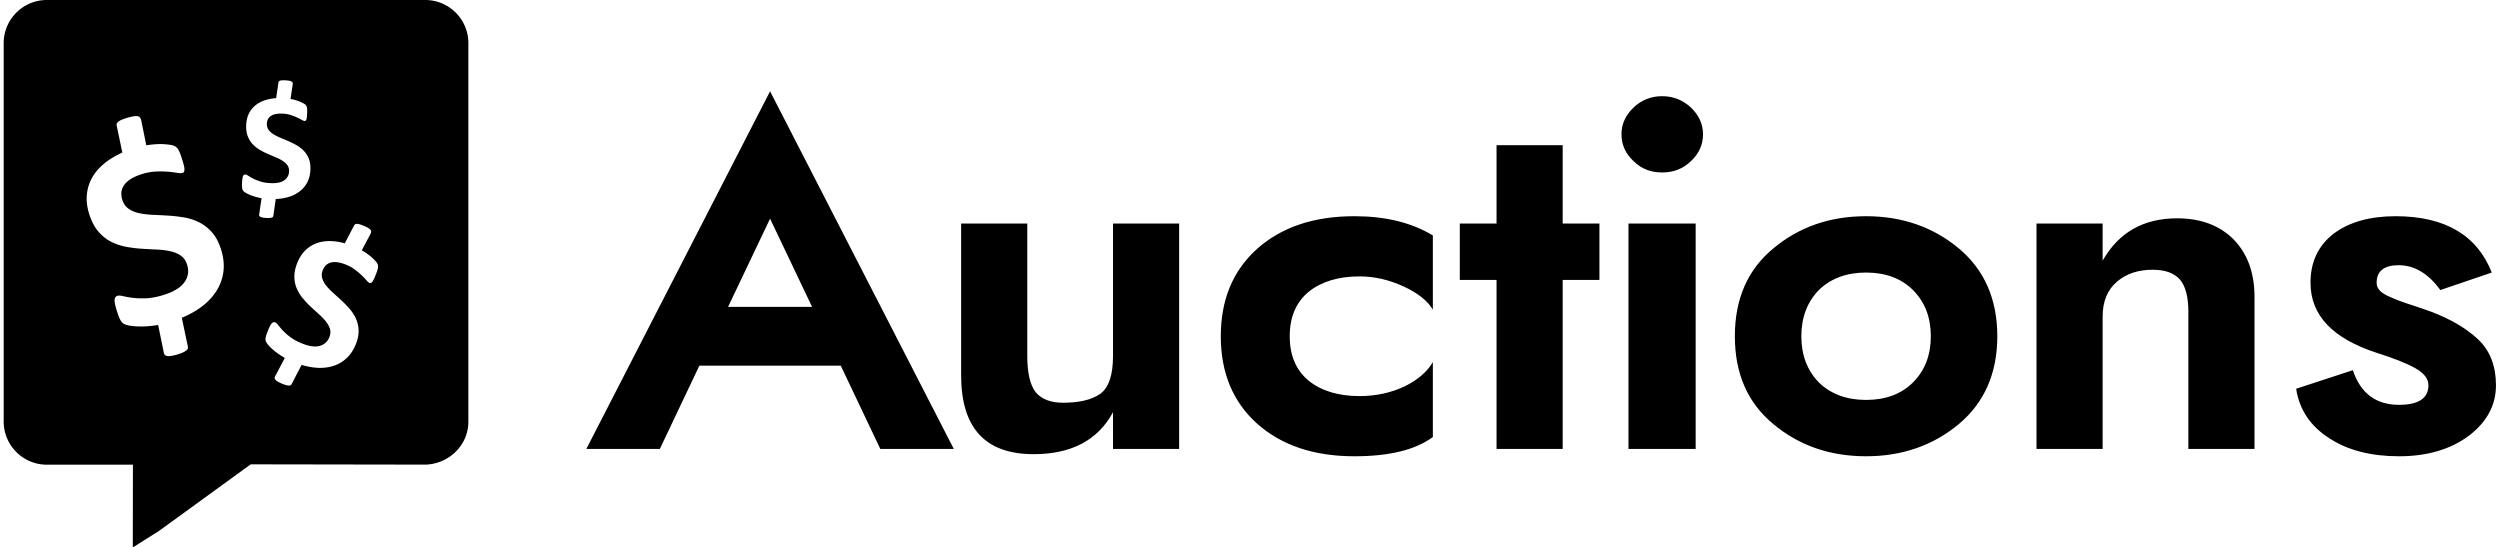 <svg data-v-423bf9ae="" xmlns="http://www.w3.org/2000/svg" viewBox="0 0 411 90" class="iconLeft"><!----><!----><!----><g data-v-423bf9ae="" id="928b2136-744e-48d7-9033-061fd9b6db1c" fill="black" transform="matrix(5.753,0,0,5.753,96.799,1.315)"><path d="M5.18 2.38L-0.07 12.60L2.03 12.60L3.16 10.22L7.20 10.22L8.33 12.60L10.43 12.60ZM5.18 6.02L6.38 8.54L3.98 8.54ZM14.98 9.94C14.98 10.49 14.86 10.85 14.61 11.03C14.36 11.20 14.01 11.28 13.55 11.28C13.20 11.28 12.94 11.18 12.77 10.98C12.61 10.77 12.53 10.43 12.53 9.94L12.53 6.16L10.64 6.16L10.64 10.50C10.64 12.00 11.33 12.75 12.71 12.75C13.79 12.75 14.55 12.35 14.98 11.55L14.98 12.60L16.87 12.60L16.87 6.16L14.98 6.16ZM20.03 9.38C20.03 8.83 20.21 8.41 20.57 8.11C20.93 7.82 21.42 7.67 22.02 7.67C22.46 7.67 22.88 7.77 23.29 7.96C23.70 8.15 23.97 8.37 24.12 8.62L24.12 6.50C23.51 6.13 22.76 5.95 21.88 5.95C20.72 5.95 19.80 6.26 19.10 6.88C18.41 7.50 18.06 8.33 18.06 9.38C18.06 10.43 18.41 11.26 19.10 11.88C19.80 12.50 20.72 12.81 21.88 12.81C22.87 12.81 23.62 12.63 24.12 12.26L24.12 10.12C23.96 10.39 23.70 10.62 23.32 10.81C22.94 10.99 22.51 11.09 22.02 11.09C21.42 11.09 20.93 10.94 20.57 10.65C20.21 10.35 20.03 9.93 20.03 9.38ZM25.94 3.92L25.94 6.16L24.89 6.16L24.89 7.77L25.94 7.77L25.94 12.60L27.83 12.60L27.83 7.77L28.88 7.77L28.88 6.16L27.83 6.16L27.83 3.92ZM29.51 3.61C29.51 3.91 29.63 4.17 29.86 4.38C30.08 4.60 30.36 4.70 30.67 4.70C30.99 4.70 31.26 4.60 31.49 4.38C31.72 4.17 31.84 3.91 31.84 3.61C31.84 3.31 31.72 3.06 31.49 2.84C31.26 2.63 30.99 2.52 30.67 2.52C30.36 2.52 30.08 2.63 29.86 2.84C29.63 3.06 29.51 3.31 29.51 3.61ZM29.71 6.16L29.71 12.60L31.63 12.60L31.63 6.16ZM32.75 9.38C32.75 10.44 33.11 11.28 33.85 11.89C34.58 12.50 35.46 12.81 36.50 12.81C37.53 12.81 38.42 12.50 39.15 11.89C39.88 11.28 40.25 10.44 40.25 9.38C40.25 8.32 39.88 7.48 39.15 6.87C38.42 6.26 37.53 5.95 36.50 5.95C35.46 5.95 34.58 6.26 33.85 6.87C33.11 7.48 32.75 8.32 32.75 9.38ZM34.65 9.38C34.65 8.84 34.82 8.40 35.15 8.06C35.49 7.73 35.94 7.56 36.50 7.56C37.06 7.56 37.51 7.73 37.84 8.06C38.18 8.40 38.35 8.84 38.35 9.38C38.35 9.92 38.18 10.36 37.84 10.70C37.51 11.03 37.06 11.20 36.50 11.20C35.94 11.20 35.49 11.03 35.15 10.70C34.82 10.36 34.65 9.92 34.65 9.38ZM43.26 8.82C43.26 8.38 43.40 8.05 43.67 7.82C43.94 7.59 44.28 7.48 44.69 7.48C45.04 7.48 45.30 7.57 45.47 7.76C45.63 7.95 45.71 8.26 45.71 8.68L45.71 12.60L47.60 12.60L47.60 8.26C47.60 7.57 47.40 7.02 47.00 6.61C46.60 6.21 46.06 6.01 45.39 6.01C44.43 6.01 43.72 6.41 43.26 7.22L43.26 6.16L41.37 6.16L41.37 12.60L43.26 12.60ZM50.41 10.35L48.79 10.88C48.88 11.48 49.20 11.95 49.73 12.29C50.26 12.64 50.93 12.81 51.73 12.81C52.54 12.81 53.21 12.61 53.73 12.22C54.24 11.83 54.50 11.35 54.50 10.78C54.50 10.23 54.33 9.79 53.99 9.47C53.65 9.15 53.20 8.89 52.65 8.68C52.52 8.63 52.36 8.58 52.16 8.51C51.97 8.45 51.82 8.40 51.72 8.36C51.61 8.32 51.51 8.27 51.39 8.22C51.28 8.16 51.20 8.11 51.16 8.05C51.11 7.99 51.09 7.93 51.09 7.85C51.09 7.52 51.30 7.35 51.72 7.35C52.17 7.35 52.57 7.59 52.91 8.06L54.38 7.56C53.96 6.49 53.04 5.95 51.63 5.95C50.89 5.95 50.30 6.12 49.86 6.45C49.42 6.79 49.20 7.26 49.20 7.85C49.20 8.79 49.84 9.45 51.11 9.86C51.58 10.01 51.94 10.15 52.19 10.29C52.44 10.43 52.57 10.59 52.57 10.78C52.57 11.15 52.29 11.34 51.73 11.34C51.07 11.34 50.63 11.01 50.41 10.35Z"></path></g><!----><g data-v-423bf9ae="" id="fa444c81-6ff0-4ebe-9b01-2720e9858411" transform="matrix(1,0,0,1,-11.197,-5)" stroke="none" fill="black"><path clip-rule="evenodd" d="M18.891 5h62.218c1.954 0 3.728.797 5.01 2.079a7.071 7.071 0 0 1 2.079 5.01v62.218c0 1.94-.787 3.661-2.052 4.929l-.012.012a7.423 7.423 0 0 1-4.903 2.135l-28.819-.047L37.355 92.27 33.029 95l.007-5.117.013-8.489H18.891a7.069 7.069 0 0 1-5.009-2.079 7.07 7.07 0 0 1-2.079-5.009V12.088c0-1.954.797-3.728 2.079-5.01S16.938 5 18.891 5zm28.652 41.015c-.363-1.146-.847-2.072-1.462-2.782-.614-.7-1.299-1.251-2.06-1.641a8.926 8.926 0 0 0-2.448-.825 24.32 24.32 0 0 0-2.607-.313 105.8 105.8 0 0 0-2.543-.131 14.422 14.422 0 0 1-2.278-.263c-.693-.141-1.289-.384-1.79-.73-.498-.34-.849-.842-1.059-1.511a3.057 3.057 0 0 1-.137-1.243 2.5 2.5 0 0 1 .438-1.143c.248-.357.607-.687 1.091-.999.48-.304 1.088-.575 1.823-.807a8.8 8.8 0 0 1 2.309-.426 16.502 16.502 0 0 1 3.478.212c.413.068.712.078.894.022a.426.426 0 0 0 .23-.154c.057-.072.09-.195.095-.355a2.42 2.42 0 0 0-.08-.686 15.076 15.076 0 0 0-.315-1.099 14.9 14.9 0 0 0-.292-.851 5.114 5.114 0 0 0-.273-.617 1.7 1.7 0 0 0-.292-.394 1.395 1.395 0 0 0-.391-.275c-.157-.089-.418-.157-.775-.204a11.801 11.801 0 0 0-1.177-.108 12.93 12.93 0 0 0-1.346.035c-.466.042-.913.095-1.33.164l-.845-4.166a1.379 1.379 0 0 0-.199-.409.56.56 0 0 0-.394-.212c-.177-.03-.423-.017-.726.031a7.804 7.804 0 0 0-1.111.278 7.414 7.414 0 0 0-.872.324 1.847 1.847 0 0 0-.502.309.803.803 0 0 0-.21.298.735.735 0 0 0-.002.321l.924 4.422c-1.19.535-2.209 1.151-3.061 1.868-.844.713-1.501 1.497-1.962 2.361a6.987 6.987 0 0 0-.817 2.781c-.08.984.05 2.005.387 3.073.371 1.178.866 2.132 1.474 2.851.61.717 1.292 1.285 2.057 1.682a9.135 9.135 0 0 0 2.431.846c.861.169 1.718.281 2.575.337.858.057 1.693.097 2.51.136.811.034 1.564.122 2.251.272.687.15 1.267.391 1.755.723.487.326.837.831 1.053 1.514.322 1.025.179 1.981-.434 2.852-.61.872-1.74 1.571-3.402 2.096-1.063.336-2.018.516-2.869.555a13.4 13.4 0 0 1-2.234-.07 15.452 15.452 0 0 1-1.58-.276c-.424-.098-.727-.122-.909-.065a.739.739 0 0 0-.34.212c-.088.098-.139.242-.157.439-.014.189.015.451.083.774.072.321.182.725.333 1.204.2.632.386 1.093.558 1.391.167.299.36.499.577.608.212.117.503.2.877.274.373.065.802.116 1.297.134.486.024 1.021.022 1.608-.02.578-.038 1.187-.11 1.824-.215l.918 4.478a.88.88 0 0 0 .165.42c.089.108.224.177.408.206.179.033.414.021.703-.022a7.68 7.68 0 0 0 1.111-.278c.356-.112.64-.219.862-.329.222-.109.386-.218.51-.311.11-.101.183-.202.207-.306a.822.822 0 0 0 0-.328l-.993-4.712c1.322-.545 2.48-1.204 3.473-1.981.984-.782 1.763-1.653 2.337-2.616a7.803 7.803 0 0 0 1.046-3.116c.116-1.119-.01-2.285-.398-3.514zm22.142 15.6c.329-.82.485-1.572.465-2.262a5.09 5.09 0 0 0-.404-1.893 6.69 6.69 0 0 0-1.007-1.611c-.424-.49-.866-.956-1.335-1.392a89.126 89.126 0 0 0-1.384-1.26 10.547 10.547 0 0 1-1.173-1.211 3.536 3.536 0 0 1-.677-1.248c-.126-.424-.09-.874.102-1.352.122-.308.291-.56.501-.77.218-.209.475-.36.782-.446.307-.088.665-.108 1.086-.06.414.052.886.18 1.412.391a6.496 6.496 0 0 1 1.508.836c.433.322.801.64 1.115.939.308.299.563.569.763.802.204.23.37.376.498.428.074.03.137.037.204.02.067-.014.142-.068.219-.159a1.76 1.76 0 0 0 .276-.426c.097-.196.206-.454.332-.77.09-.229.17-.439.229-.62.062-.182.107-.339.132-.477.024-.136.032-.259.019-.361a1.016 1.016 0 0 0-.094-.339c-.048-.122-.166-.284-.346-.476a8.535 8.535 0 0 0-.618-.61 9.323 9.323 0 0 0-.782-.608 13.224 13.224 0 0 0-.832-.526l1.462-2.762a1.07 1.07 0 0 0 .077-.326.424.424 0 0 0-.126-.304c-.087-.1-.232-.205-.426-.321a5.761 5.761 0 0 0-.762-.359 5.396 5.396 0 0 0-.645-.222 1.362 1.362 0 0 0-.431-.058.599.599 0 0 0-.257.071.539.539 0 0 0-.151.181l-1.536 2.944c-.925-.251-1.791-.374-2.61-.364-.812.012-1.551.15-2.216.426s-1.253.675-1.76 1.201c-.505.522-.905 1.163-1.213 1.927-.337.842-.501 1.614-.489 2.307.011.692.135 1.332.384 1.913.249.583.583 1.121.987 1.614.409.498.845.961 1.307 1.392.459.433.917.844 1.363 1.247.444.396.832.799 1.153 1.205.321.404.536.811.66 1.228.124.413.087.862-.108 1.35-.294.733-.821 1.21-1.576 1.42-.754.21-1.721.082-2.911-.396-.759-.304-1.387-.647-1.888-1.021a9.83 9.83 0 0 1-1.238-1.081c-.321-.341-.575-.64-.769-.894-.195-.252-.355-.408-.486-.46a.541.541 0 0 0-.292-.038c-.097.015-.192.074-.294.177-.095.1-.202.263-.313.477-.11.216-.235.498-.373.841-.18.453-.289.801-.331 1.049-.044.248-.028.453.045.615.065.166.192.348.369.565.182.211.403.44.675.68.266.239.57.488.923.737.348.249.727.492 1.138.729l-1.566 2.973a.658.658 0 0 0-.102.316.473.473 0 0 0 .137.307c.085.102.225.206.409.316.186.11.44.23.762.36.254.101.466.173.641.213.179.042.322.057.436.062a.46.46 0 0 0 .259-.078.558.558 0 0 0 .153-.186l1.631-3.14c1.006.306 1.972.47 2.897.491.924.015 1.773-.117 2.547-.396a5.766 5.766 0 0 0 2.049-1.285c.59-.581 1.061-1.304 1.414-2.182zm-7.458-28.683c.03-.692-.048-1.287-.242-1.79a3.946 3.946 0 0 0-.789-1.292 5.142 5.142 0 0 0-1.158-.927 14.03 14.03 0 0 0-1.345-.682 67.445 67.445 0 0 0-1.347-.571 8.182 8.182 0 0 1-1.178-.59 2.763 2.763 0 0 1-.822-.747c-.202-.281-.292-.62-.276-1.023.012-.259.07-.488.172-.699.106-.209.258-.387.462-.531a2.16 2.16 0 0 1 .785-.324c.317-.07.7-.097 1.143-.077.487.022.932.097 1.328.224a9.47 9.47 0 0 1 1.837.799c.209.119.369.184.477.189.06.001.11-.009.156-.039a.35.35 0 0 0 .12-.173c.04-.091.072-.216.092-.386a8.36 8.36 0 0 0 .047-.655c.008-.192.012-.368.008-.516a2.687 2.687 0 0 0-.025-.386.857.857 0 0 0-.237-.497c-.067-.078-.195-.167-.379-.262-.182-.1-.39-.197-.613-.291a7.248 7.248 0 0 0-.734-.246 11.045 11.045 0 0 0-.75-.174l.364-2.415a.838.838 0 0 0-.027-.261.319.319 0 0 0-.172-.19 1.318 1.318 0 0 0-.398-.127 4.517 4.517 0 0 0-.653-.068 4.166 4.166 0 0 0-.535.004c-.142.01-.248.032-.332.068a.433.433 0 0 0-.17.118.393.393 0 0 0-.065.174l-.371 2.567c-.747.055-1.419.187-2.02.406a4.643 4.643 0 0 0-1.524.889c-.42.376-.75.822-.988 1.34-.237.515-.367 1.093-.396 1.735-.03.709.048 1.322.235 1.83.189.506.444.947.779 1.312.334.366.72.677 1.147.936.431.261.872.49 1.323.689.451.2.894.386 1.328.568.43.176.821.373 1.161.588.341.217.607.461.804.737.199.271.289.613.271 1.024-.027.617-.292 1.103-.795 1.454-.502.351-1.249.506-2.249.461-.638-.027-1.191-.117-1.658-.266a7.779 7.779 0 0 1-1.193-.476 9.081 9.081 0 0 1-.799-.461c-.209-.136-.367-.209-.476-.212a.407.407 0 0 0-.226.047.431.431 0 0 0-.172.207c-.044.098-.08.246-.106.433a8.542 8.542 0 0 0-.058.715c-.017.381-.006.667.028.861.03.196.095.341.191.443.091.104.232.207.419.319.189.11.411.22.673.329.259.107.546.212.872.304.319.094.662.174 1.027.242l-.386 2.598a.502.502 0 0 0 .006.259c.027.077.085.14.179.192.09.052.22.094.384.127.166.033.383.055.655.068.214.008.388.006.53-.008.14-.015.251-.042.336-.068a.348.348 0 0 0 .172-.124.444.444 0 0 0 .063-.177l.393-2.739a8.385 8.385 0 0 0 2.264-.386 5.594 5.594 0 0 0 1.777-.951 4.505 4.505 0 0 0 1.178-1.477c.286-.58.446-1.235.478-1.972z"></path></g><!----></svg>